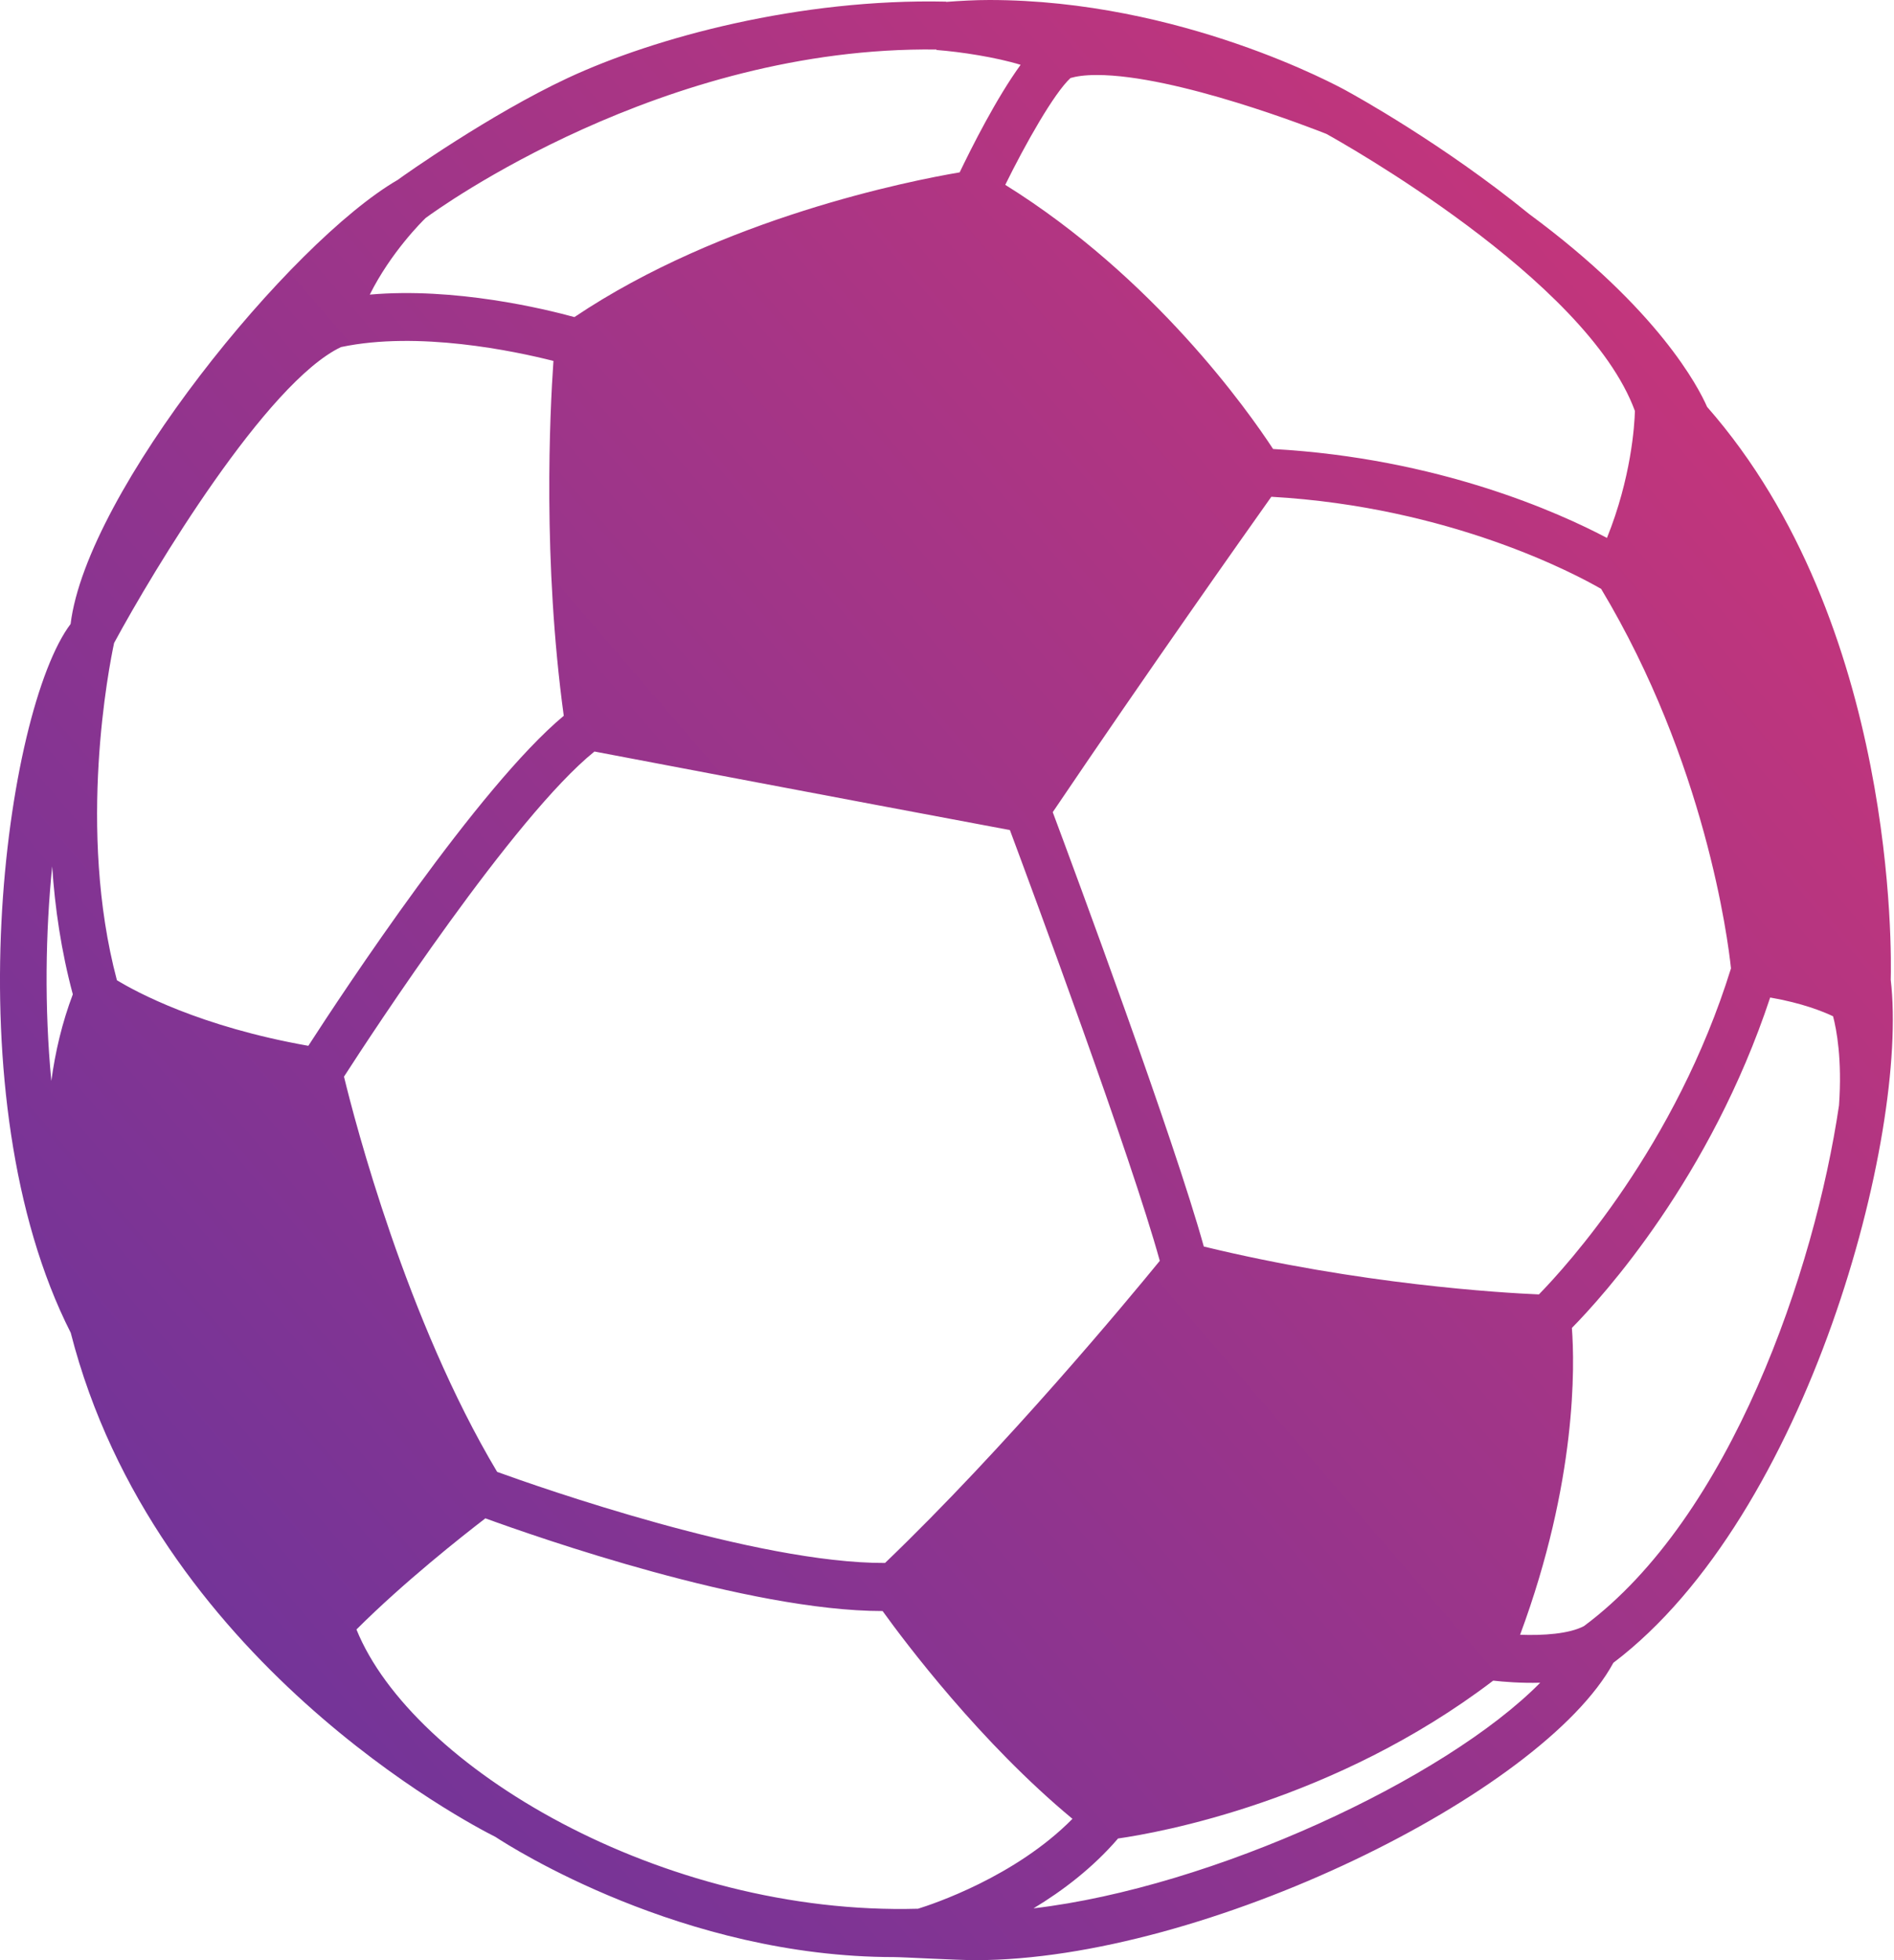 <svg viewBox="0 0 29 30" fill="none" xmlns="http://www.w3.org/2000/svg">
<path d="M28.95 14.996C28.96 14.639 29.051 9.544 26.138 6.227C26.008 5.93 25.394 4.735 23.413 3.275C22.102 2.207 20.735 1.454 20.623 1.393C20.622 1.393 20.621 1.392 20.62 1.391C20.496 1.323 18.08 0 15.147 0C14.925 0 14.704 0.013 14.486 0.029V0.025C12.251 -0.025 10.03 0.57 8.691 1.195C7.504 1.75 6.186 2.681 6.09 2.753C4.446 3.705 1.328 7.525 1.081 9.55C0.085 10.868 -0.748 16.791 1.083 20.398C2.367 25.412 7.2 27.921 7.585 28.113C7.819 28.267 10.453 29.953 13.689 29.953C13.824 29.953 14.645 30 14.938 30C18.435 30 23.618 27.448 24.703 25.449C27.684 23.192 29.229 17.376 28.95 14.996ZM7.612 22.527C6.226 20.207 5.436 17.175 5.267 16.478C5.705 15.798 7.869 12.496 9.102 11.502C9.8 11.635 12.714 12.189 15.463 12.704C15.809 13.631 17.324 17.719 17.758 19.297C17.279 19.884 15.401 22.148 13.551 23.921C11.588 23.93 8.248 22.758 7.612 22.527ZM25.033 6.29C25.027 6.515 24.975 7.315 24.605 8.233C23.87 7.845 22.024 7.013 19.493 6.872C19.11 6.287 17.668 4.245 15.392 2.829C15.703 2.198 16.137 1.429 16.391 1.194C16.473 1.17 16.6 1.148 16.794 1.148C18.015 1.148 20.124 1.976 20.308 2.049C20.502 2.156 24.293 4.269 25.033 6.29ZM4.721 16.006C3.067 15.714 2.084 15.182 1.79 15.002C1.176 12.693 1.671 10.198 1.747 9.841C2.354 8.718 4.081 5.855 5.221 5.312C6.402 5.062 7.874 5.372 8.474 5.524C8.418 6.331 8.309 8.587 8.632 10.955C7.325 12.044 5.256 15.178 4.721 16.006ZM14.339 0.765C14.71 0.793 15.254 0.877 15.627 0.992C15.255 1.504 14.874 2.263 14.694 2.638C13.935 2.766 11.055 3.336 8.795 4.853C8.34 4.728 6.964 4.394 5.662 4.509C5.984 3.863 6.466 3.385 6.518 3.336C6.697 3.203 10.147 0.704 14.339 0.758V0.765ZM23.563 19.811C22.998 19.787 20.82 19.659 18.432 19.078C17.975 17.427 16.465 13.356 16.119 12.43C17.6 10.239 19.06 8.175 19.466 7.603C22.213 7.759 24.142 8.797 24.516 9.013C26.107 11.663 26.457 14.369 26.504 14.821C25.659 17.544 23.987 19.377 23.563 19.811ZM0.799 13.259C0.84 13.892 0.938 14.559 1.115 15.218C0.952 15.649 0.846 16.097 0.786 16.543C0.678 15.413 0.697 14.271 0.799 13.259ZM5.458 24.939C6.186 24.212 7.084 23.505 7.432 23.238C8.22 23.525 11.453 24.657 13.514 24.657C13.865 25.144 15.014 26.671 16.421 27.837C15.545 28.725 14.279 29.144 14.056 29.213C10.13 29.323 6.307 27.038 5.458 24.939ZM15.825 29.207C16.27 28.939 16.735 28.585 17.119 28.138C17.745 28.049 20.434 27.57 22.863 25.722C23.024 25.74 23.288 25.762 23.583 25.754C22.125 27.232 18.568 28.884 15.825 29.207ZM23.275 25.02C24.148 22.666 24.111 20.891 24.068 20.324C24.547 19.838 26.191 18.024 27.104 15.267C27.596 15.352 27.915 15.482 28.067 15.554C28.12 15.754 28.208 16.216 28.158 16.917C27.786 19.438 26.502 23.217 24.253 24.887C24.027 25.007 23.629 25.033 23.275 25.02Z" fill="url(#paint0_linear_289_343)"/>
<defs>
<linearGradient id="paint0_linear_289_343" x1="28.136" y1="0.698" x2="-2.5" y2="27.099" gradientUnits="userSpaceOnUse">
<stop stop-color="#CF3577"/>
<stop offset="1" stop-color="#64349E"/>
</linearGradient>
</defs>
</svg>
